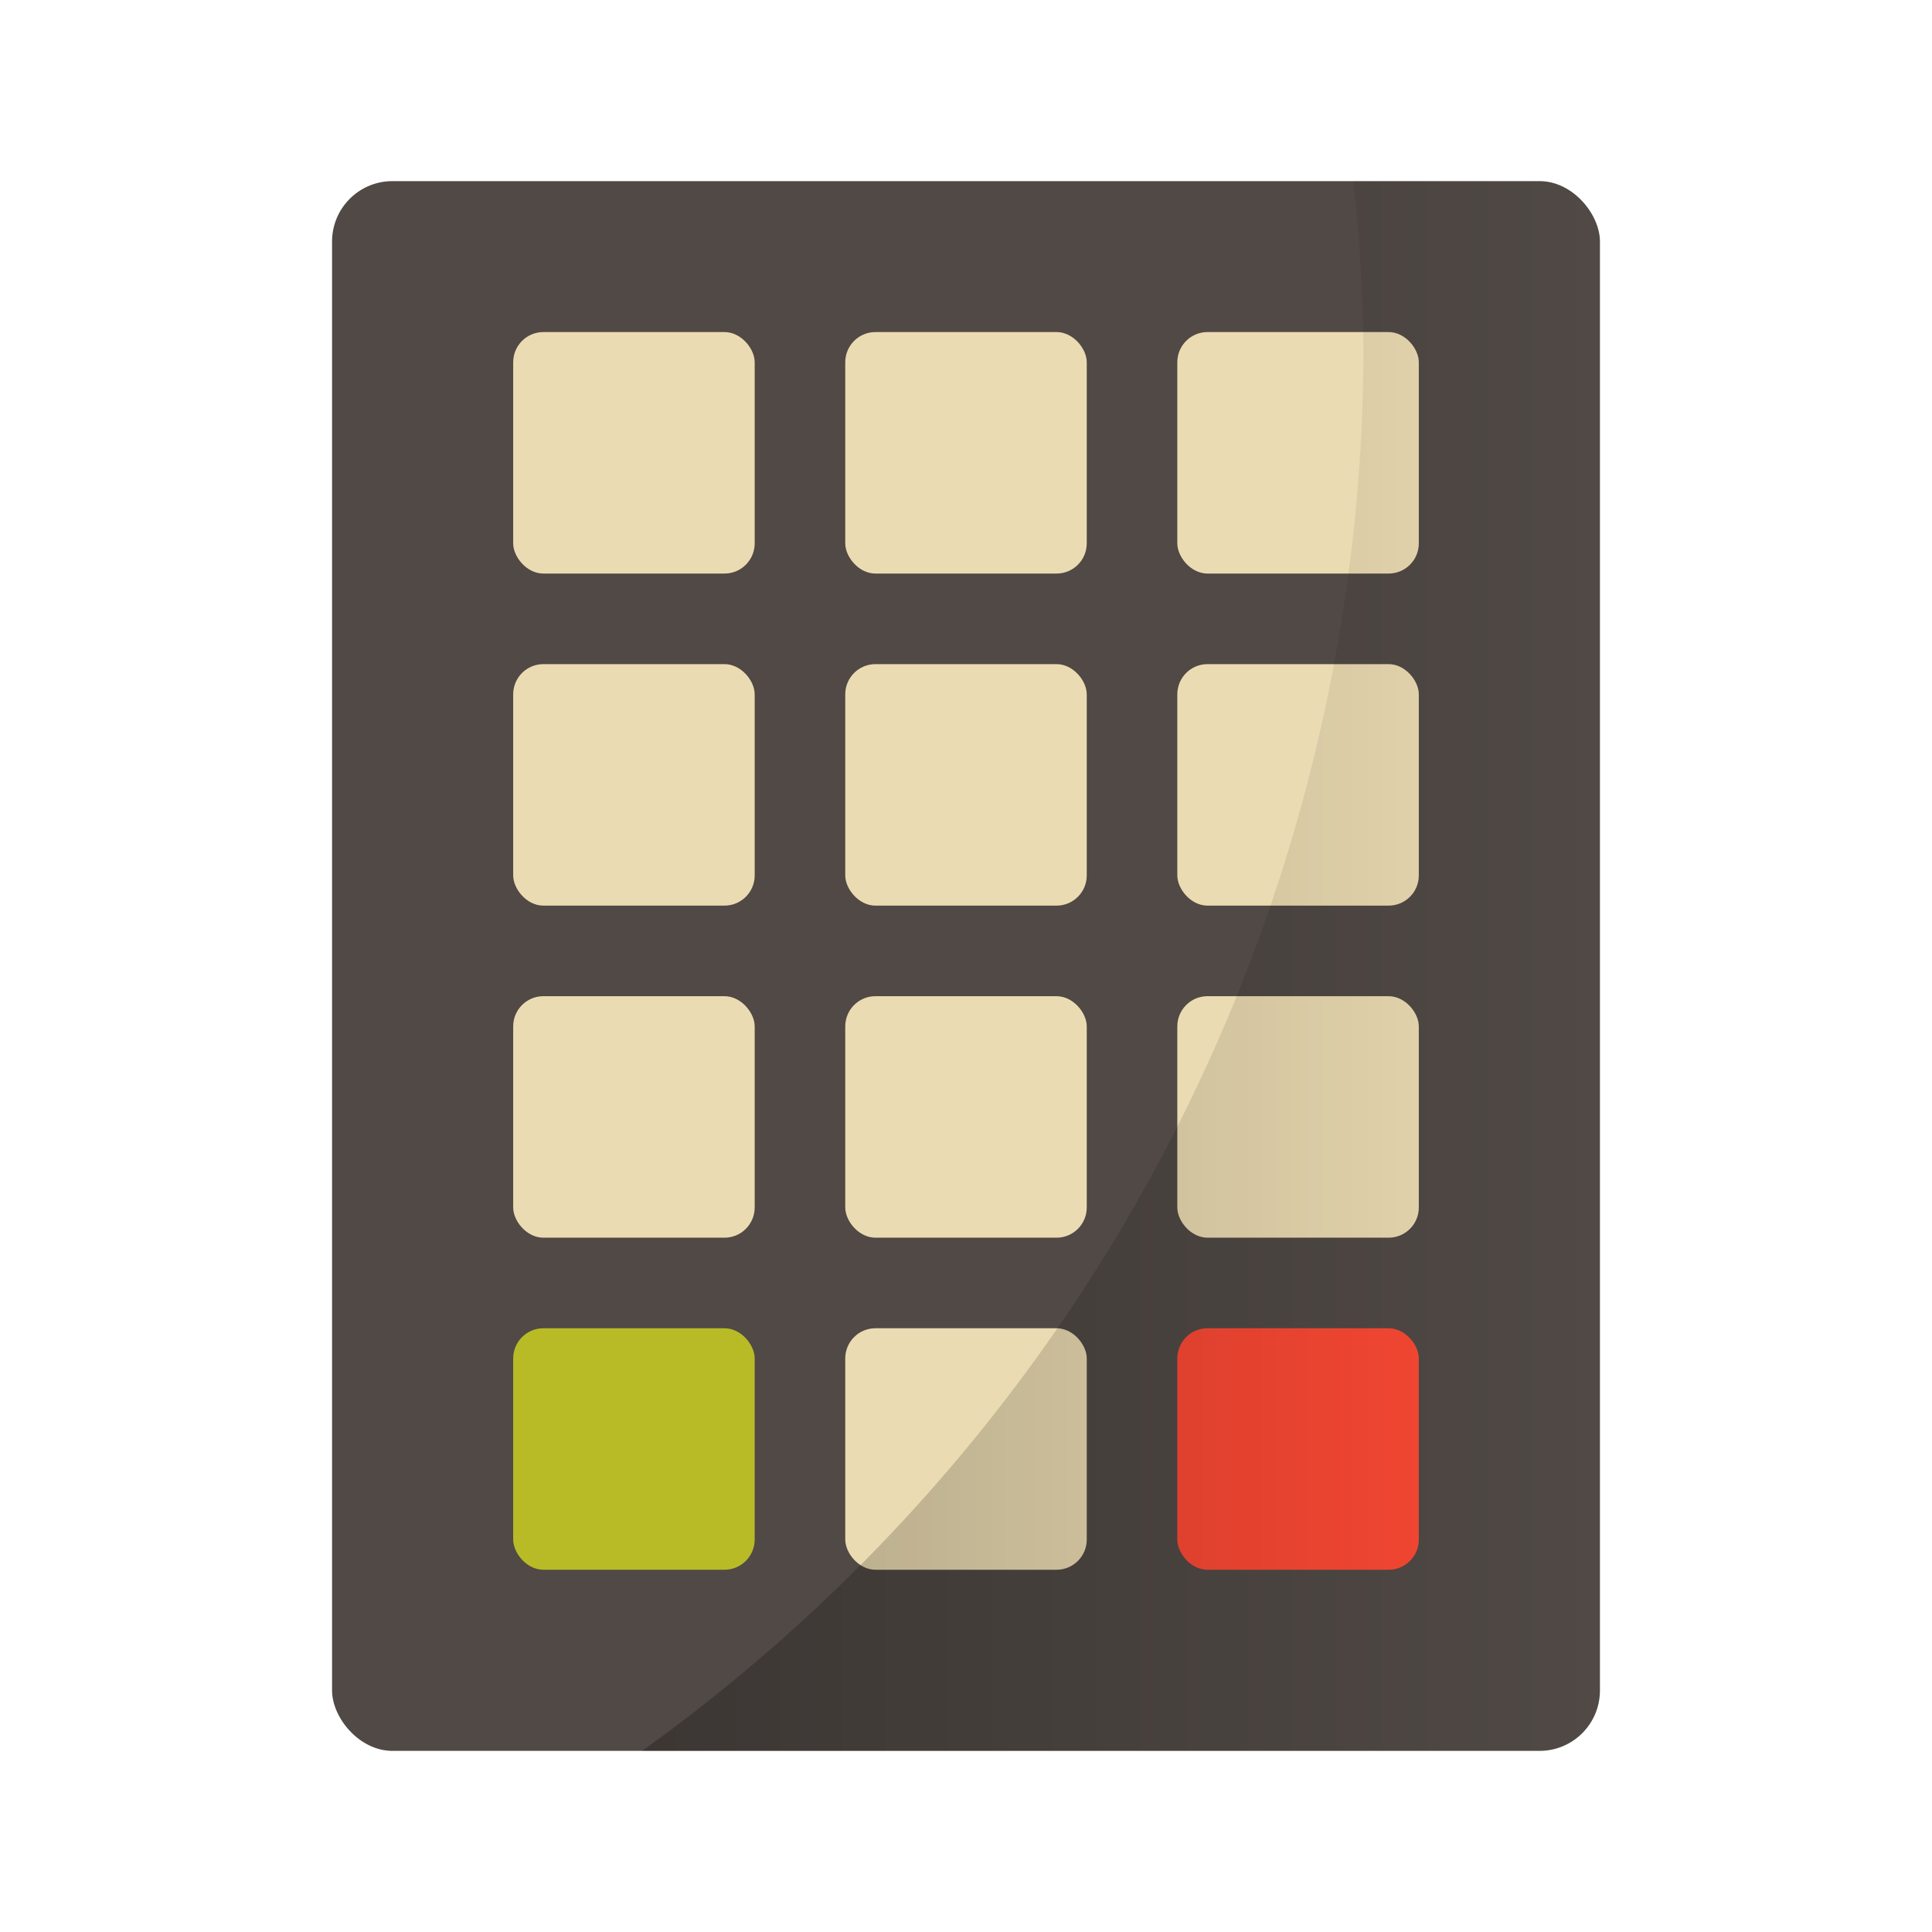 <svg xmlns="http://www.w3.org/2000/svg" xmlns:xlink="http://www.w3.org/1999/xlink" width="64" height="64" version="1"><defs><linearGradient id="a"><stop offset="0"/><stop offset="1" stop-opacity="0"/></linearGradient><linearGradient xlink:href="#a" id="b" x1="21.27" y1="32" x2="53" y2="32" gradientUnits="userSpaceOnUse"/></defs><rect width="42" height="52" x="11" y="6" rx="2" ry="2" fill="#504945"/><rect width="8" height="8" x="39" y="44" rx="1" ry="1" fill="#fb4934"/><rect width="8" height="8" x="17" y="44" rx="1" ry="1" fill="#b8bb26"/><g fill="#ebdbb2"><rect width="8" height="8" x="28" y="22" rx="1" ry="1"/><rect width="8" height="8" x="39" y="22" rx="1" ry="1"/><rect width="8" height="8" x="17" y="22" rx="1" ry="1"/><rect width="8" height="8" x="28" y="33" rx="1" ry="1"/><rect width="8" height="8" x="39" y="33" rx="1" ry="1"/><rect width="8" height="8" x="17" y="33" rx="1" ry="1"/><rect width="8" height="8" x="28" y="11" rx="1" ry="1"/><rect width="8" height="8" x="39" y="11" rx="1" ry="1"/><rect width="8" height="8" x="17" y="11" rx="1" ry="1"/><rect width="8" height="8" x="28" y="44" rx="1" ry="1"/></g><path d="M44.838 6a57.223 57.223 0 0 1 .328 5.57A57.223 57.223 0 0 1 21.27 58H51c1.108 0 2-.892 2-2V8c0-1.108-.892-2-2-2h-6.162z" fill="url(#b)" opacity=".25"/></svg>